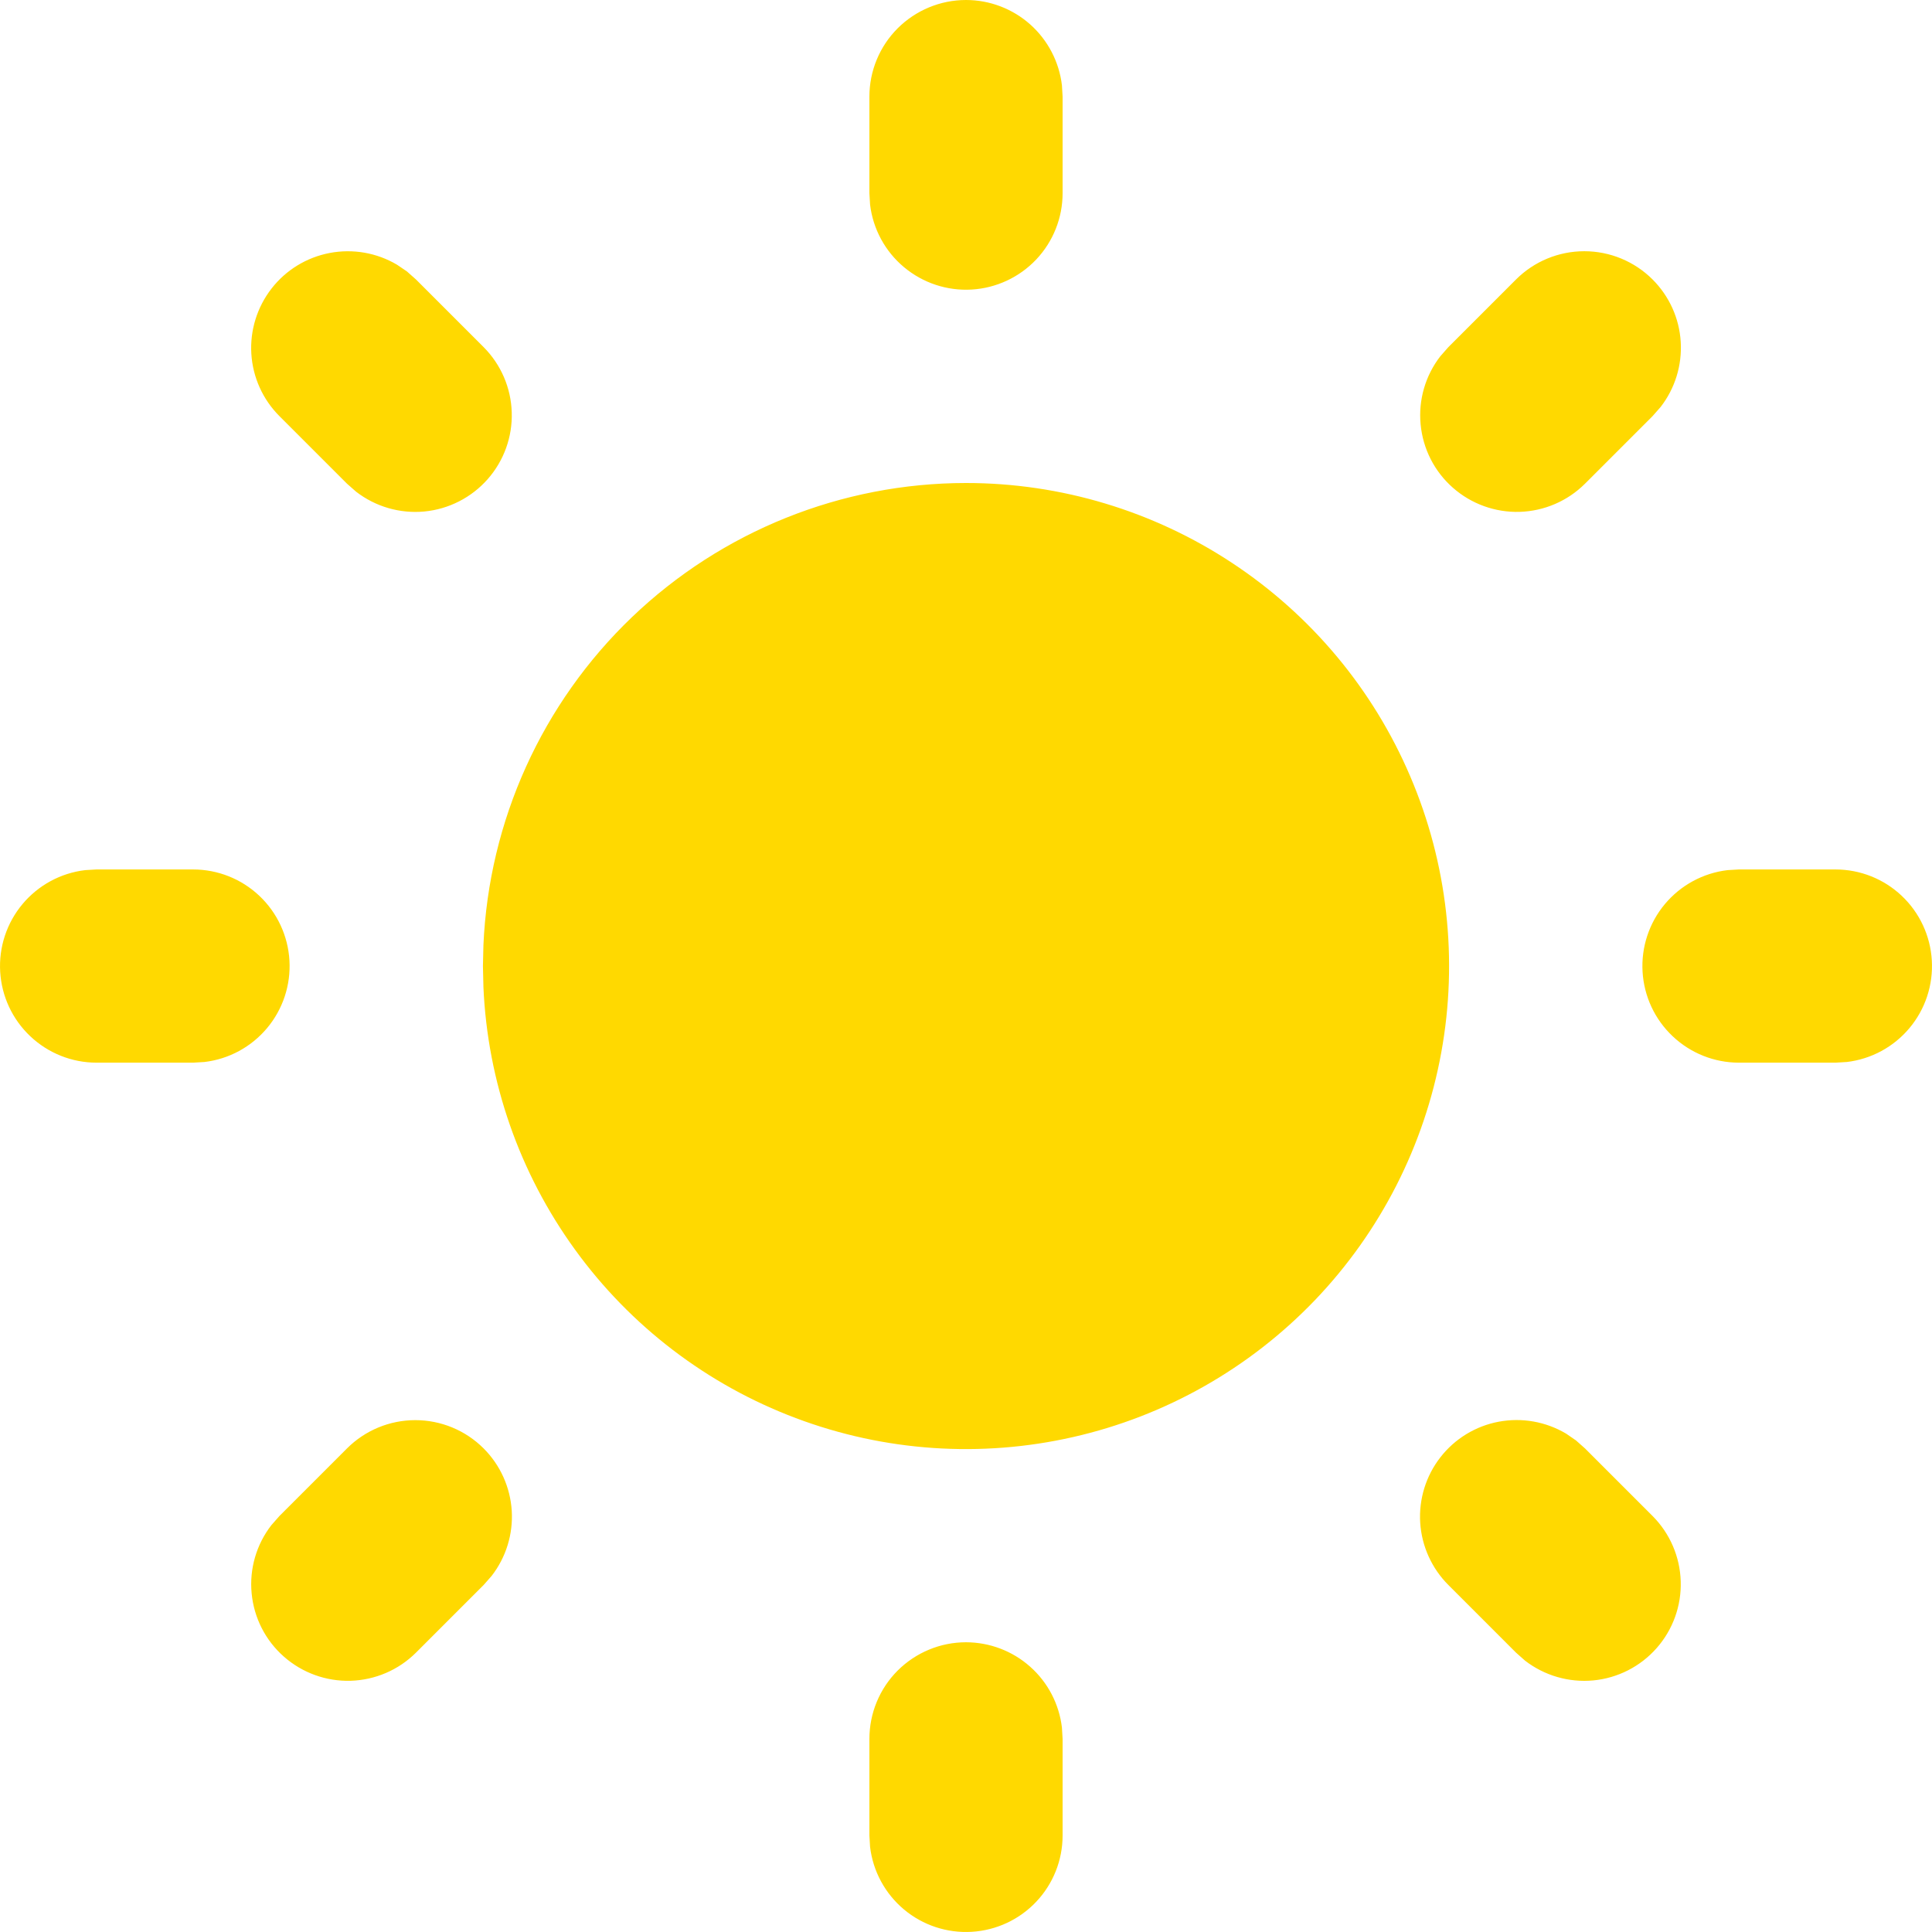 <svg width="32" height="32" viewBox="0 0 32 32" fill="none" xmlns="http://www.w3.org/2000/svg">
<path d="M16 27.201C16.392 27.202 16.77 27.345 17.063 27.606C17.356 27.866 17.543 28.225 17.589 28.614L17.6 28.802V30.402C17.6 30.809 17.444 31.202 17.164 31.498C16.884 31.795 16.501 31.973 16.094 31.997C15.687 32.021 15.286 31.889 14.973 31.627C14.66 31.365 14.459 30.994 14.411 30.589L14.4 30.402V28.802C14.4 28.377 14.568 27.97 14.868 27.67C15.169 27.37 15.576 27.201 16 27.201ZM26.102 23.857L26.252 23.99L27.372 25.11C27.659 25.398 27.826 25.785 27.838 26.191C27.851 26.597 27.708 26.993 27.439 27.298C27.17 27.603 26.796 27.794 26.391 27.833C25.986 27.871 25.582 27.754 25.26 27.506L25.11 27.373L23.99 26.253C23.714 25.977 23.548 25.61 23.523 25.221C23.499 24.831 23.617 24.446 23.857 24.138C24.096 23.83 24.44 23.62 24.823 23.548C25.207 23.476 25.603 23.546 25.939 23.745L26.102 23.857ZM8.01 23.99C8.286 24.266 8.451 24.632 8.476 25.021C8.5 25.41 8.382 25.794 8.143 26.102L8.01 26.253L6.89 27.373C6.602 27.66 6.216 27.826 5.809 27.839C5.403 27.851 5.007 27.708 4.702 27.439C4.397 27.171 4.206 26.796 4.168 26.391C4.129 25.986 4.246 25.582 4.495 25.261L4.628 25.11L5.748 23.99C6.048 23.69 6.455 23.522 6.879 23.522C7.303 23.522 7.71 23.69 8.01 23.99ZM3.199 14.401C3.606 14.401 3.999 14.557 4.295 14.837C4.592 15.117 4.77 15.5 4.794 15.907C4.818 16.314 4.686 16.715 4.424 17.028C4.162 17.341 3.791 17.542 3.386 17.59L3.199 17.601H1.598C1.191 17.601 0.798 17.444 0.502 17.164C0.205 16.884 0.027 16.502 0.003 16.095C-0.021 15.688 0.111 15.287 0.373 14.974C0.635 14.661 1.006 14.46 1.411 14.412L1.598 14.401H3.199ZM30.402 14.401C30.809 14.401 31.202 14.557 31.498 14.837C31.795 15.117 31.973 15.5 31.997 15.907C32.021 16.314 31.889 16.715 31.627 17.028C31.365 17.341 30.994 17.542 30.589 17.59L30.402 17.601H28.801C28.394 17.601 28.001 17.444 27.705 17.164C27.408 16.884 27.23 16.502 27.206 16.095C27.182 15.688 27.314 15.287 27.576 14.974C27.838 14.661 28.209 14.46 28.614 14.412L28.801 14.401H30.402ZM6.74 4.496L6.89 4.629L8.01 5.749C8.297 6.037 8.464 6.423 8.476 6.83C8.489 7.236 8.346 7.632 8.077 7.937C7.808 8.242 7.433 8.433 7.029 8.472C6.624 8.51 6.22 8.393 5.898 8.144L5.748 8.012L4.628 6.892C4.352 6.616 4.187 6.249 4.163 5.861C4.139 5.472 4.258 5.088 4.497 4.78C4.736 4.472 5.078 4.263 5.461 4.19C5.844 4.117 6.24 4.186 6.575 4.384L6.74 4.496ZM27.372 4.629C27.648 4.905 27.814 5.271 27.838 5.66C27.862 6.049 27.744 6.433 27.505 6.741L27.372 6.892L26.252 8.012C25.964 8.299 25.578 8.465 25.172 8.478C24.765 8.49 24.369 8.347 24.064 8.078C23.759 7.81 23.568 7.435 23.53 7.03C23.491 6.625 23.608 6.221 23.857 5.9L23.99 5.749L25.11 4.629C25.41 4.329 25.817 4.161 26.241 4.161C26.665 4.161 27.072 4.329 27.372 4.629ZM16 0C16.392 5.16998e-05 16.77 0.144 17.063 0.404C17.356 0.665 17.543 1.024 17.589 1.413L17.6 1.6V3.2C17.6 3.608 17.444 4 17.164 4.297C16.884 4.593 16.501 4.772 16.094 4.796C15.687 4.82 15.286 4.687 14.973 4.425C14.66 4.164 14.459 3.792 14.411 3.387L14.4 3.2V1.6C14.4 1.176 14.568 0.769 14.868 0.469C15.169 0.169 15.576 0 16 0ZM16 8C17.568 8 19.101 8.461 20.409 9.325C21.717 10.188 22.743 11.417 23.358 12.859C23.974 14.3 24.153 15.891 23.872 17.433C23.591 18.976 22.864 20.401 21.78 21.534C20.695 22.666 19.302 23.455 17.774 23.802C16.245 24.15 14.648 24.041 13.181 23.488C11.714 22.936 10.441 21.965 9.522 20.695C8.602 19.426 8.075 17.914 8.007 16.348L7.999 16.001L8.007 15.654C8.097 13.594 8.978 11.648 10.467 10.222C11.956 8.797 13.938 8.001 16 8Z" fill="#FFD900"/>
</svg>

